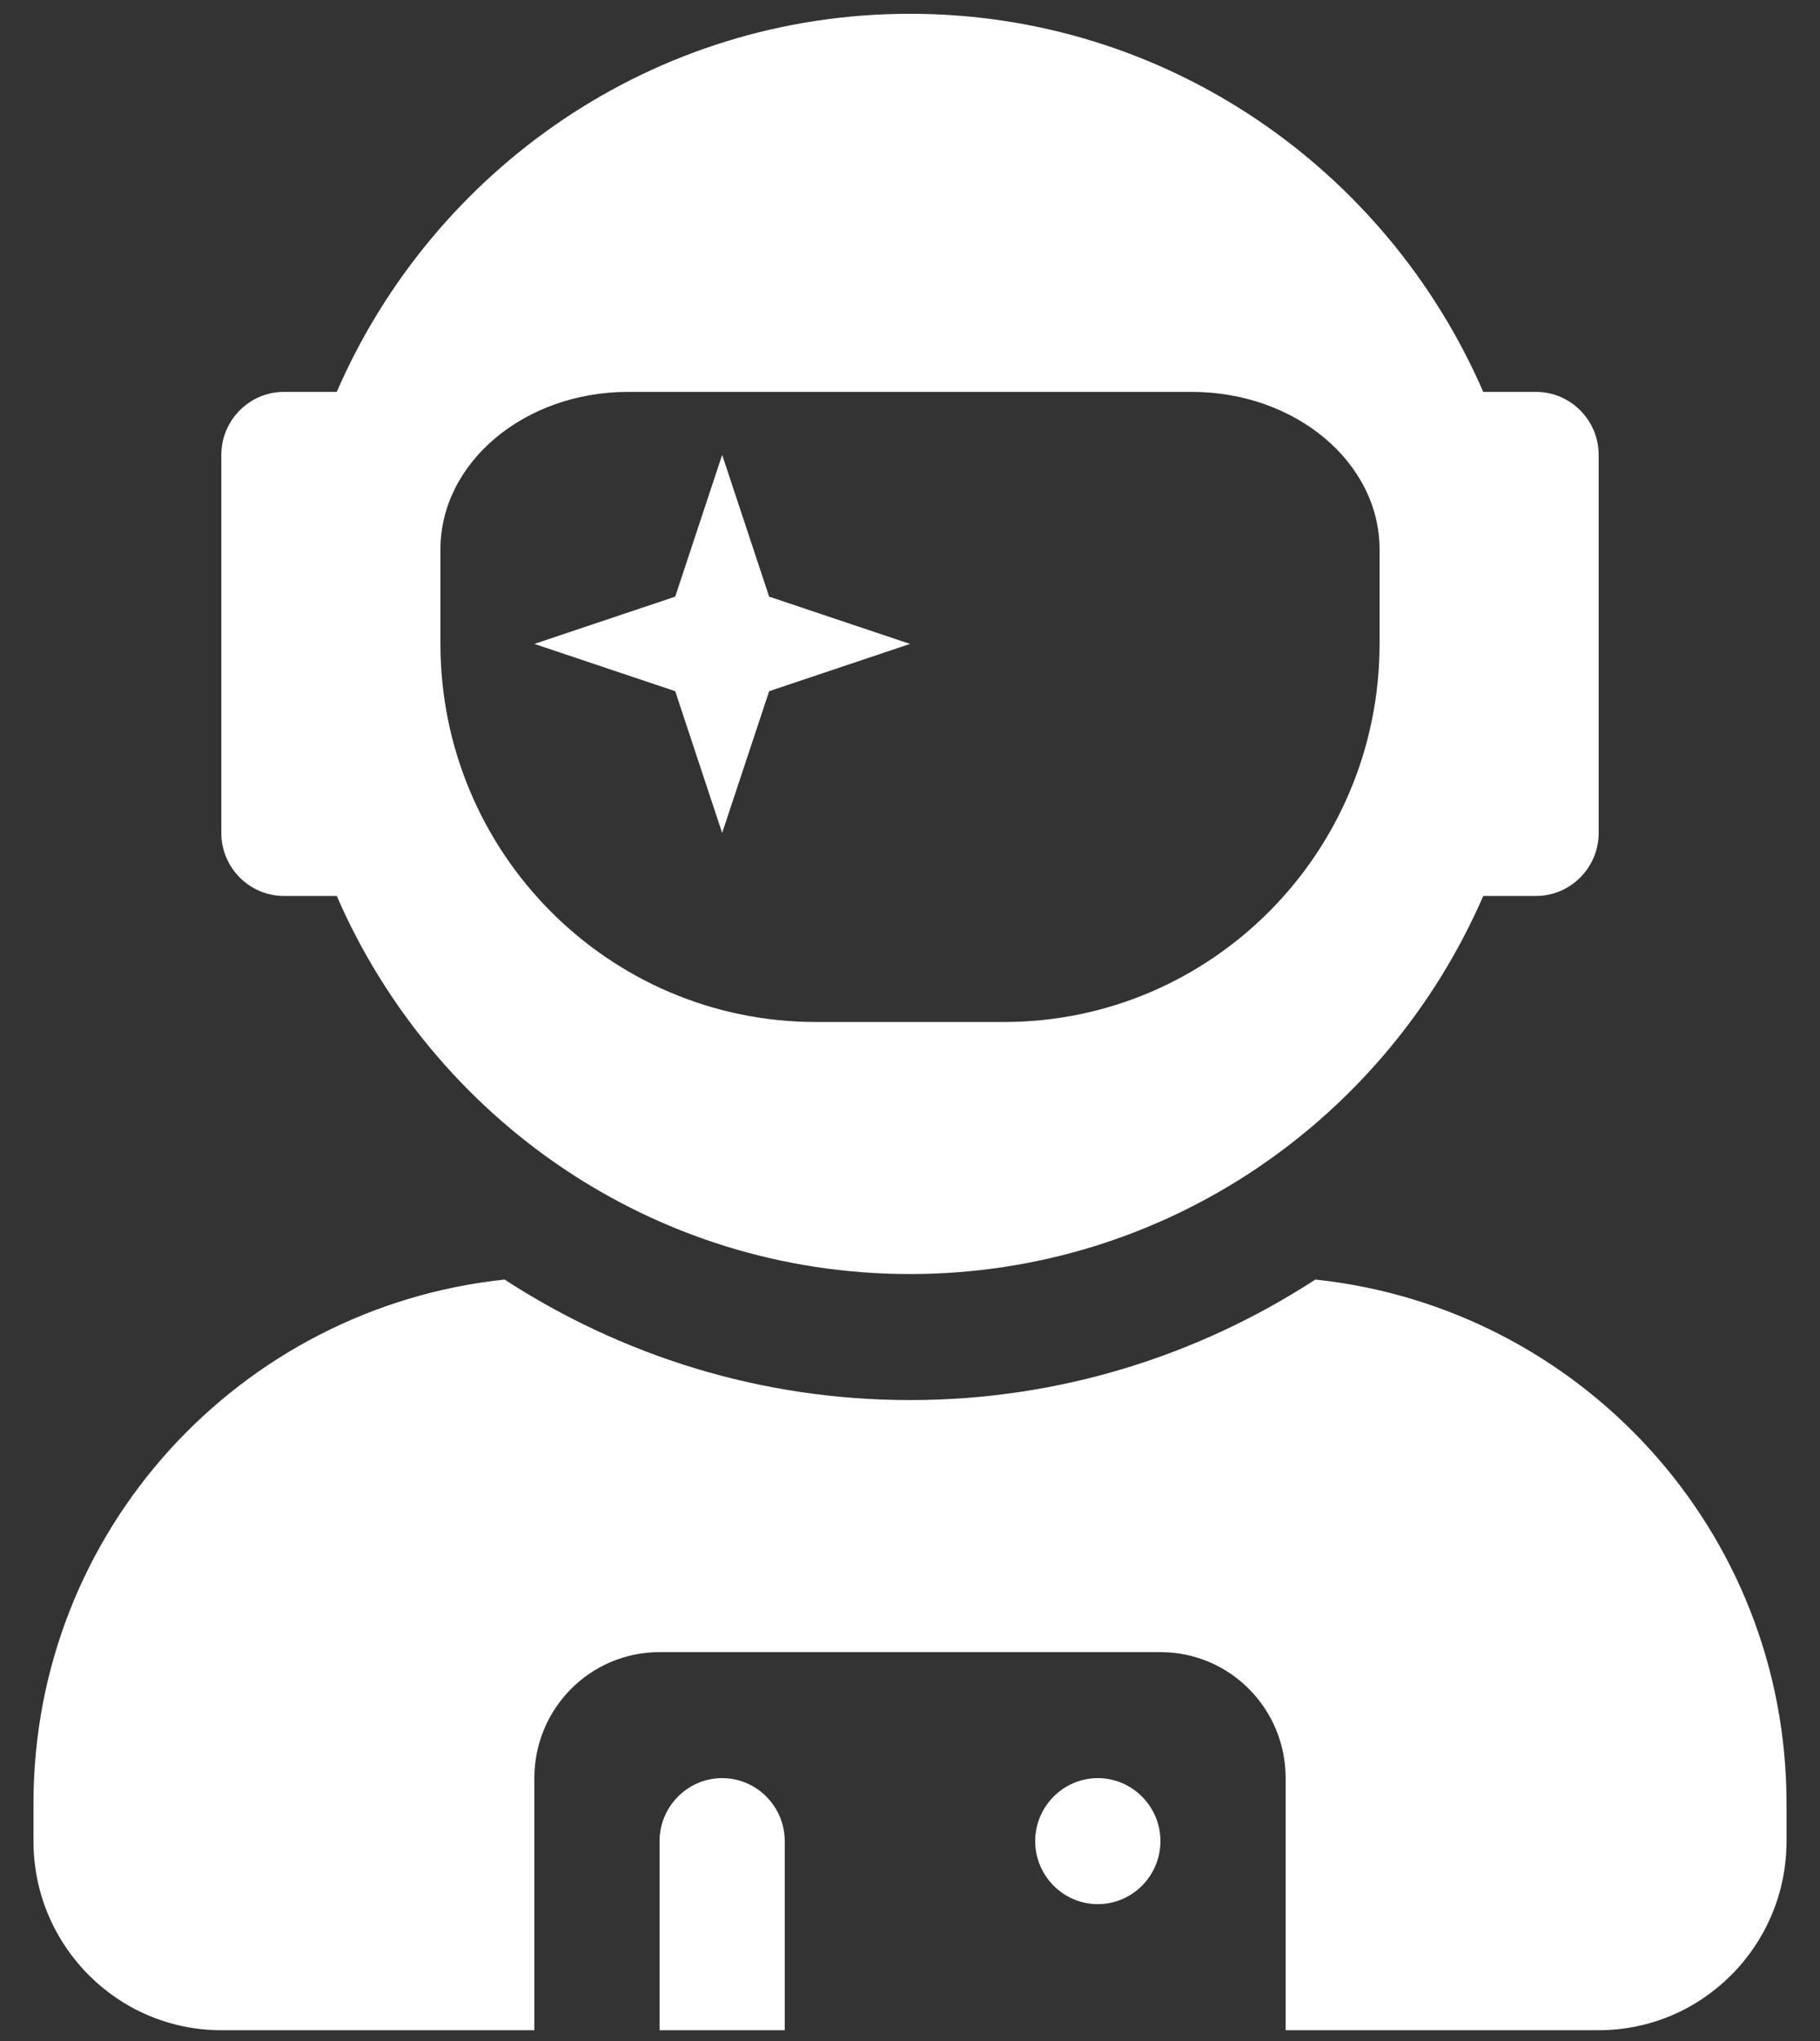 <svg width="33" height="37" viewBox="0 0 33 37" fill="none" xmlns="http://www.w3.org/2000/svg">
<rect x="0" y="0" width="33" height="37" fill="#333333" stroke="none"/>
<path d="M5.148 16.242H6.106C7.858 20.276 11.845 23.096 16.5 23.096C21.154 23.096 25.142 20.276 26.894 16.242H27.852C28.476 16.242 28.987 15.728 28.987 15.1V8.246C28.987 7.618 28.476 7.104 27.852 7.104H26.894C25.142 3.07 21.154 0.25 16.5 0.25C11.845 0.25 7.858 3.07 6.106 7.104H5.148C4.523 7.104 4.013 7.618 4.013 8.246V15.1C4.013 15.728 4.523 16.242 5.148 16.242ZM7.986 9.96C7.986 8.382 9.511 7.104 11.391 7.104H21.608C23.488 7.104 25.014 8.382 25.014 9.96V11.673C25.014 15.457 21.963 18.527 18.203 18.527H14.797C11.037 18.527 7.986 15.457 7.986 11.673V9.96ZM13.094 15.1L13.946 12.53L16.5 11.673L13.946 10.816L13.094 8.246L12.243 10.816L9.689 11.673L12.243 12.53L13.094 15.1ZM23.85 23.196C21.729 24.574 19.21 25.381 16.5 25.381C13.79 25.381 11.271 24.574 9.149 23.196C4.36 23.703 0.607 27.737 0.607 32.691V33.377C0.607 35.269 2.132 36.804 4.013 36.804H9.689V32.234C9.689 30.971 10.703 29.95 11.959 29.95H21.041C22.296 29.95 23.311 30.971 23.311 32.234V36.804H28.987C30.867 36.804 32.393 35.269 32.393 33.377V32.691C32.393 27.737 28.639 23.703 23.85 23.196ZM19.905 32.234C19.281 32.234 18.77 32.748 18.77 33.377C18.77 34.005 19.281 34.519 19.905 34.519C20.53 34.519 21.041 34.005 21.041 33.377C21.041 32.748 20.53 32.234 19.905 32.234ZM13.094 32.234C12.47 32.234 11.959 32.748 11.959 33.377V36.804H14.229V33.377C14.229 32.748 13.719 32.234 13.094 32.234Z" fill="white"/>
</svg>

